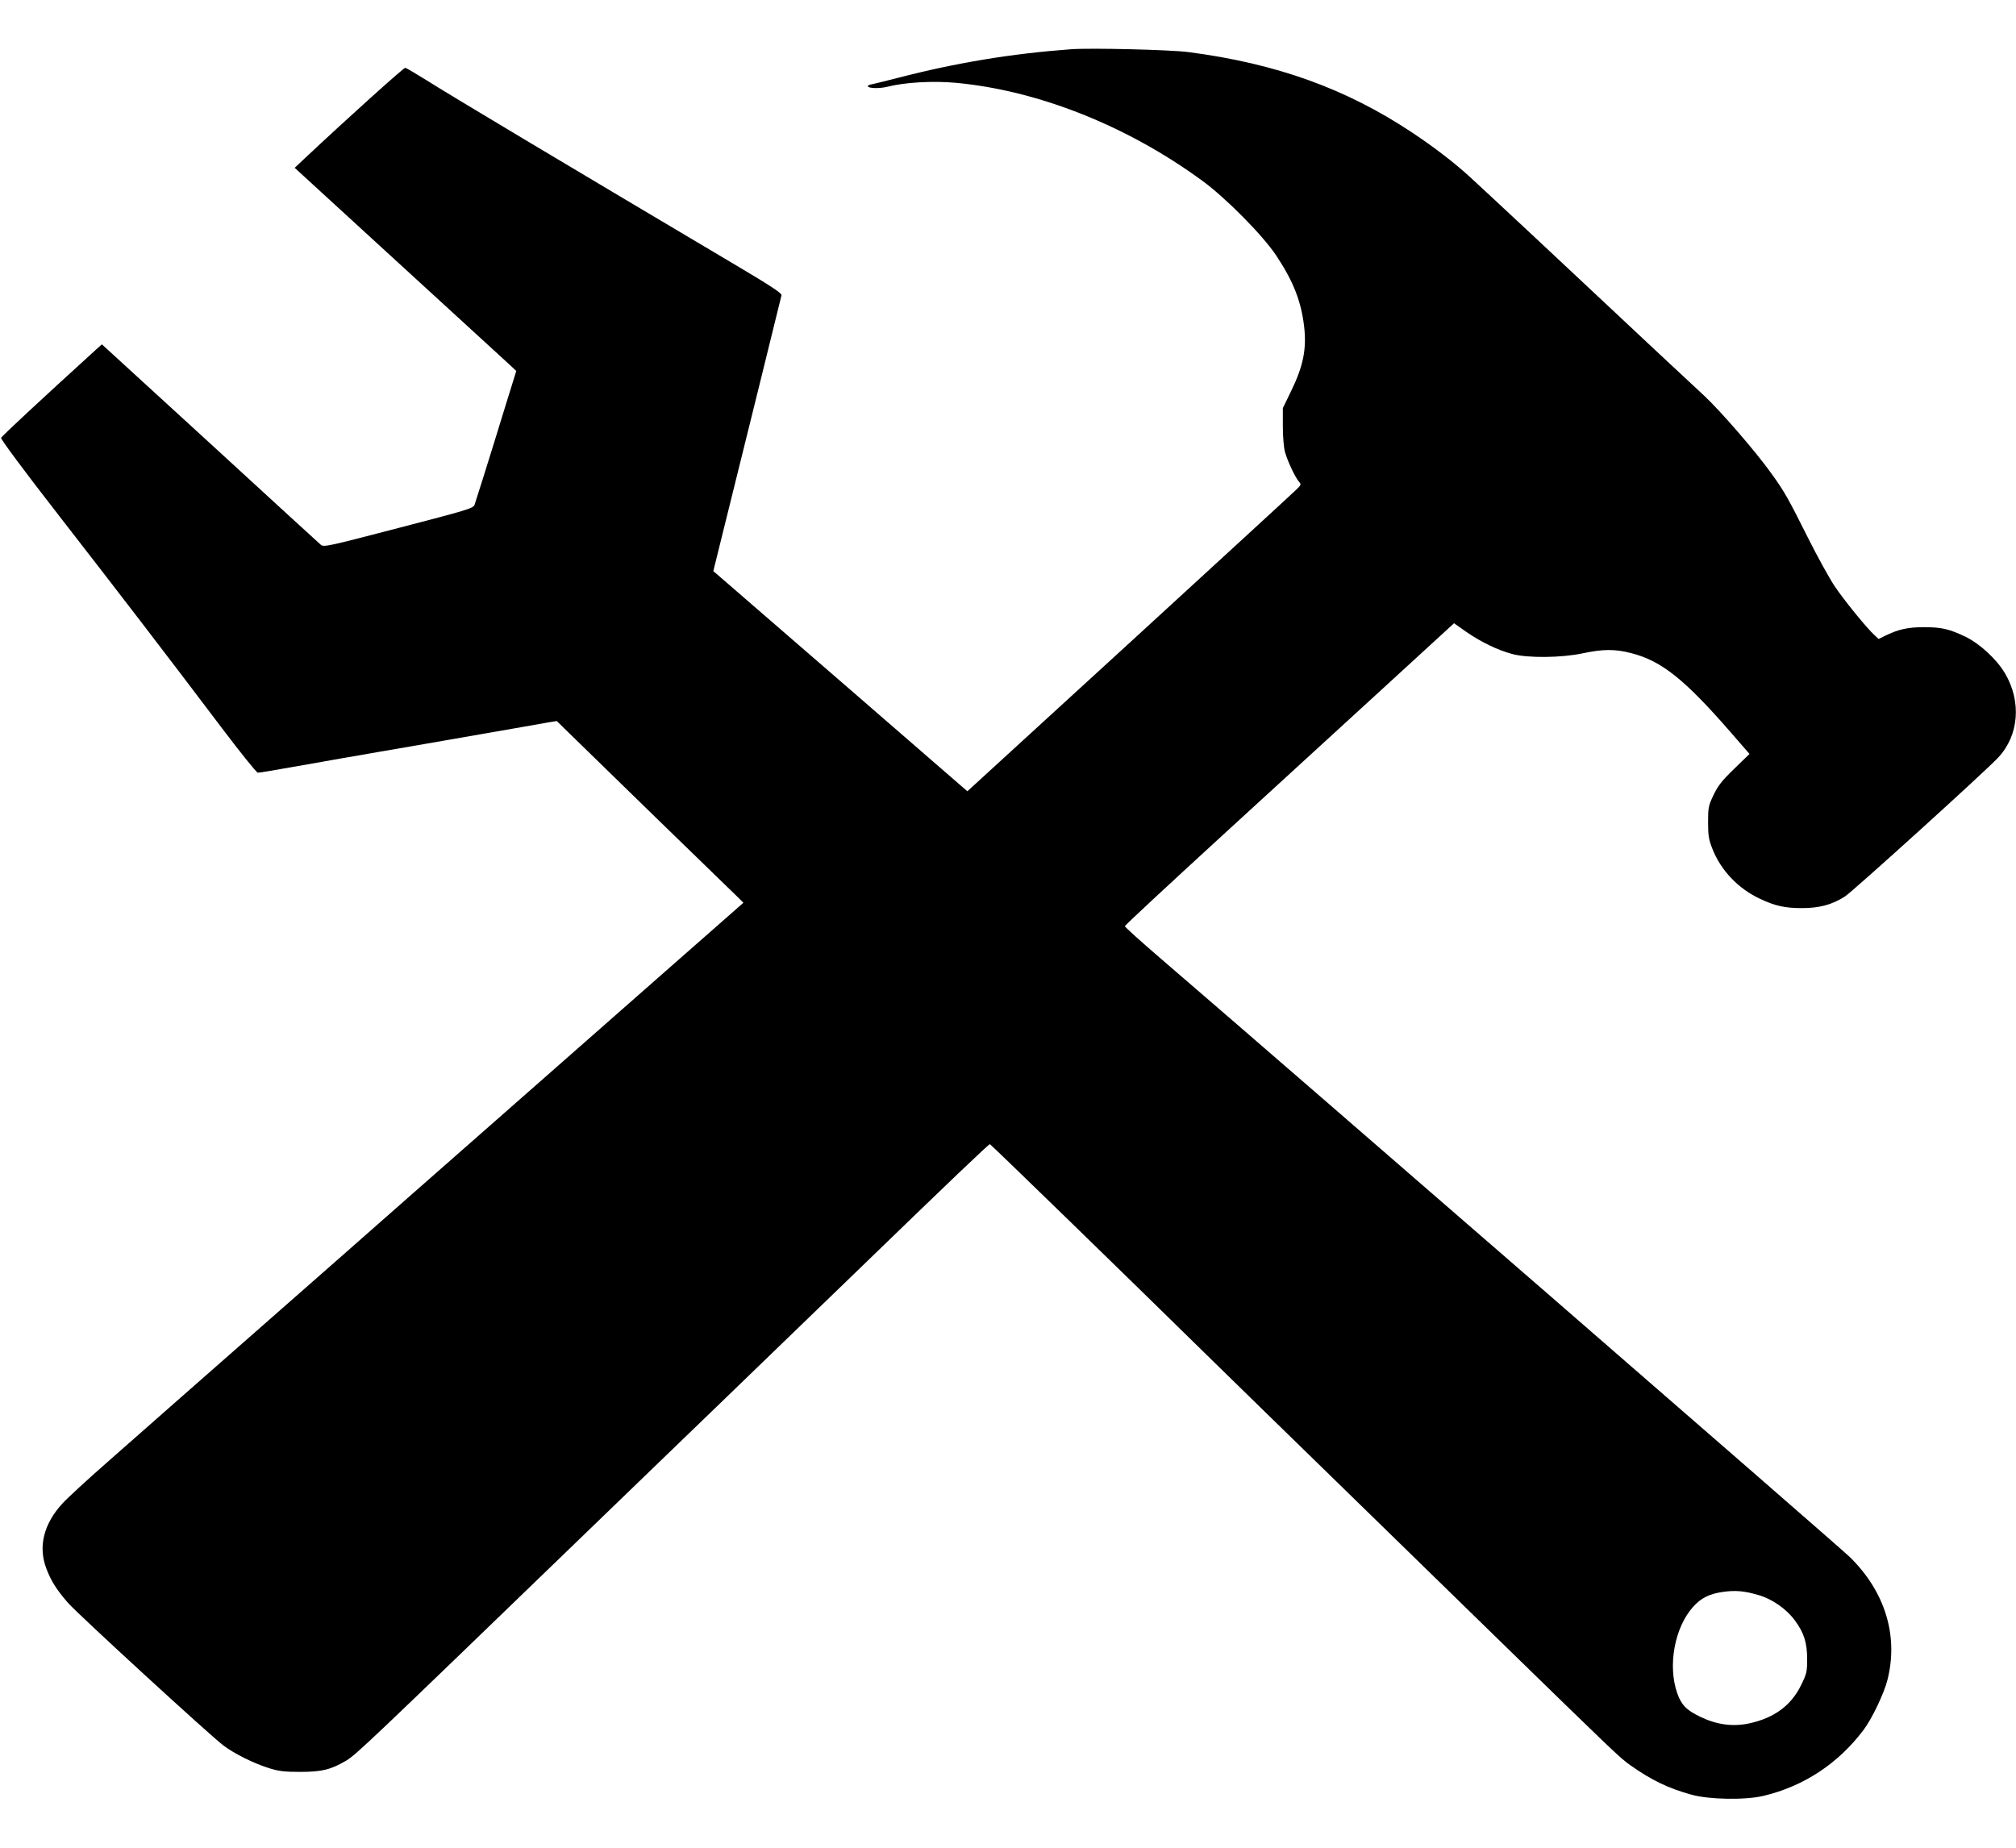 <svg class="inline" xmlns="http://www.w3.org/2000/svg" version="1.0" width="24pt" height="22pt" viewBox="0 0 1280 1112" preserveAspectRatio="xMidYMid meet">
    <g transform="translate(0,1112) scale(0.1,-0.1)" fill="#000" stroke="none">
    <path d="M6800 11114 c-377 -28 -726 -85 -1100 -182 -74 -19 -147 -37 -162 -40 -16 -2 -28 -8 -28 -12 0 -15 75 -17 125 -4 111 28 287 38 432 25 522 -48 1088 -272 1565 -621 149 -108 387 -349 471 -476 108 -163 158 -289 177 -449 17 -144 -5 -254 -84 -415 l-51 -105 0 -115 c0 -68 6 -136 14 -165 16 -57 65 -161 89 -188 15 -17 13 -20 -19 -51 -19 -19 -496 -457 -1060 -974 l-1027 -940 -778 675 c-429 371 -792 686 -807 699 l-28 24 45 182 c143 575 385 1555 388 1570 2 13 -68 59 -287 189 -1010 599 -1819 1082 -1970 1178 -66 41 -125 76 -132 77 -9 2 -360 -314 -635 -572 l-67 -63 527 -483 c668 -612 776 -711 834 -764 l46 -43 -60 -193 c-33 -106 -68 -220 -78 -253 -37 -121 -119 -381 -127 -404 -9 -23 -45 -33 -483 -147 -453 -118 -475 -123 -494 -106 -10 9 -328 299 -704 645 l-685 627 -26 -23 c-377 -343 -610 -560 -614 -571 -3 -8 146 -209 370 -497 386 -497 658 -851 1032 -1346 118 -156 220 -283 228 -283 13 0 79 11 328 55 50 9 141 25 203 36 61 10 163 28 225 39 61 10 164 28 227 39 63 11 167 29 230 40 63 11 167 29 230 40 63 11 169 30 235 41 66 12 143 25 170 30 l50 8 125 -122 c124 -122 951 -926 1023 -995 l37 -37 -437 -384 c-241 -212 -723 -636 -1073 -944 -349 -307 -833 -732 -1074 -945 -893 -785 -1227 -1078 -1452 -1277 -128 -112 -257 -231 -287 -264 -119 -129 -156 -274 -103 -413 29 -78 65 -135 138 -219 60 -69 902 -842 986 -905 70 -53 193 -114 292 -145 61 -19 97 -23 195 -23 139 0 196 14 294 72 63 38 150 121 1456 1383 226 218 489 472 585 565 170 164 292 281 1175 1135 629 609 863 832 870 831 5 0 815 -787 1415 -1376 124 -121 495 -484 825 -805 330 -322 787 -767 1015 -990 707 -689 743 -724 810 -772 135 -95 241 -147 390 -188 111 -31 343 -35 458 -7 255 61 473 205 633 417 53 69 132 234 153 320 71 280 -16 562 -241 781 -65 64 -3593 3128 -4362 3789 -132 113 -239 210 -239 215 0 6 276 262 612 570 336 308 806 738 1045 957 l433 397 78 -55 c91 -63 197 -115 290 -140 98 -27 313 -25 449 4 127 27 203 28 305 2 194 -49 340 -165 634 -503 l120 -138 -98 -95 c-79 -77 -103 -108 -131 -167 -32 -67 -34 -79 -34 -172 0 -85 4 -110 28 -170 53 -135 164 -252 302 -316 95 -45 158 -59 266 -59 111 0 192 22 273 74 51 33 892 795 973 882 132 141 149 356 43 535 -53 90 -161 189 -252 233 -104 49 -150 60 -263 60 -103 0 -164 -14 -249 -56 l-38 -19 -25 23 c-50 45 -196 225 -255 313 -33 50 -109 187 -168 305 -125 250 -150 295 -233 410 -100 140 -323 397 -428 495 -114 105 -508 474 -594 555 -131 124 -831 778 -890 831 -101 93 -231 192 -369 284 -420 279 -861 438 -1421 511 -116 15 -618 27 -745 18z m4361 -9815 c90 -25 181 -89 234 -161 59 -79 79 -143 79 -248 0 -77 -3 -92 -37 -161 -63 -132 -173 -213 -335 -247 -103 -21 -204 -7 -307 43 -87 42 -120 75 -146 150 -61 174 -17 416 100 547 50 57 105 84 191 96 80 11 135 6 221 -19z"/>
    </g>
</svg>